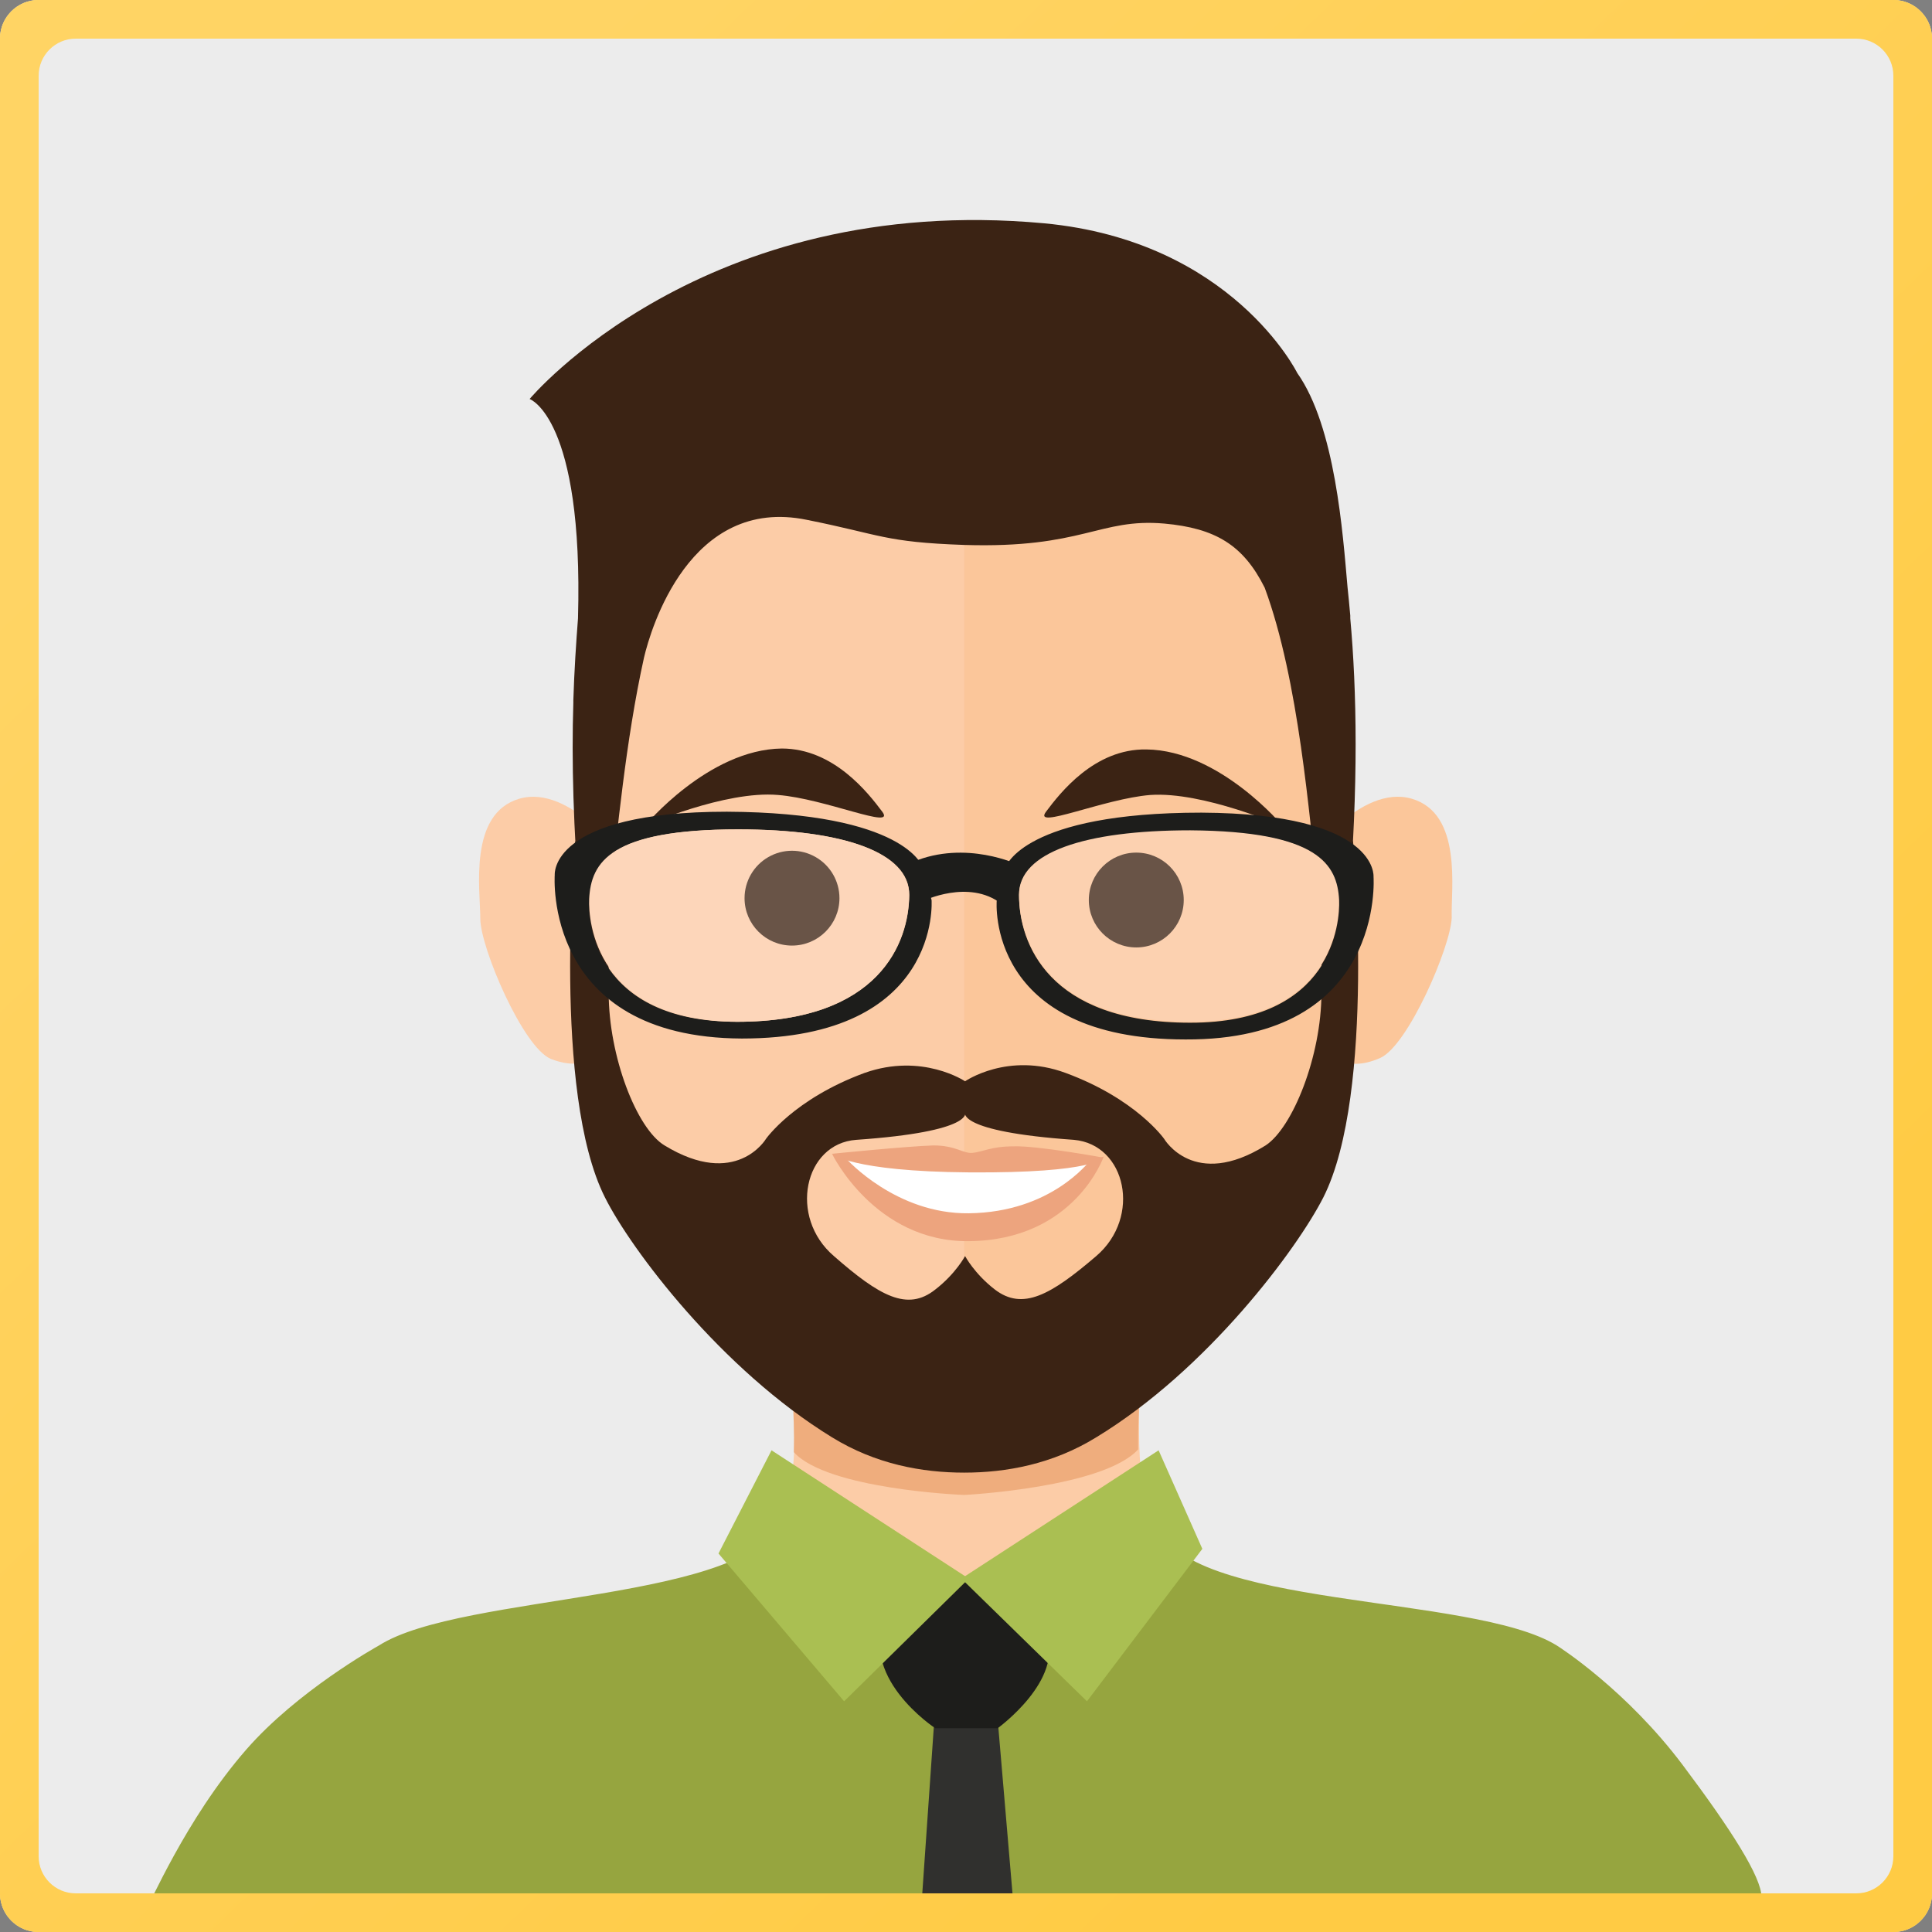 <?xml version="1.0" encoding="UTF-8"?>
<svg width="100px" height="100px" viewBox="0 0 100 100" version="1.1" xmlns="http://www.w3.org/2000/svg" xmlns:xlink="http://www.w3.org/1999/xlink">
    <rect x="0" y="0" width="100" height="100" fill="#808080" stroke="none"/>
    <!-- Generator: Sketch 49.3 (51167) - http://www.bohemiancoding.com/sketch -->
    <title>头像</title>
    <desc>Created with Sketch.</desc>
    <defs>
        <linearGradient x1="81.663%" y1="81.719%" x2="16.849%" y2="14.847%" id="linearGradient-1">
            <stop stop-color="#FFCB44" offset="0%"></stop>
            <stop stop-color="#FFD464" offset="100%"></stop>
        </linearGradient>
        <path d="M2,0 L98,0 C99.105,-2.02906125e-16 100,0.895 100,2 L100,98 C100,99.105 99.105,100 98,100 L2,100 C0.895,100 1.3527075e-16,99.105 0,98 L0,2 C-1.3527075e-16,0.895 0.895,2.02906125e-16 2,0 Z" id="path-2"></path>
    </defs>
    <g id="Page-1" stroke="none" stroke-width="1" fill="none" fill-rule="evenodd">
        <g id="租户_个人信息_01个人资料" transform="translate(-100, -155)">
            <g id="个人资料" transform="translate(0, 123)">
                <g id="头像" transform="translate(100, 32)">
                    <g id="Rectangle">
                        <use fill="#ECECEC" fill-rule="evenodd" xlink:href="#path-2"></use>
                        <path stroke="url(#linearGradient-1)" stroke-width="2" d="M2,1 C1.448,1 1,1.448 1,2 L1,98 C1,98.552 1.448,99 2,99 L98,99 C98.552,99 99,98.552 99,98 L99,2 C99,1.448 98.552,1 98,1 L2,1 Z"></path>
                    </g>
                    <g transform="translate(7, 11)" fill-rule="nonzero" id="Shape">
                        <path d="M73.148,74.316 C68.91,71.67 53.884,72.151 52.536,67.773 C52.151,66.474 51.958,64.838 51.958,63.154 C51.91,59.209 52.536,55.167 52.536,55.167 L43.048,52.28 L33.561,55.167 C33.561,55.167 34.235,59.305 34.138,63.298 C34.09,64.934 33.946,66.522 33.561,67.773 C32.212,72.151 17.186,71.67 12.948,74.316 C12.514,74.605 12.081,74.99 11.647,75.423 C20.027,82.688 31.008,87.067 43,87.067 C54.992,87.067 65.973,82.688 74.401,75.423 C74.015,74.942 73.582,74.557 73.148,74.316 Z" fill="#FCCCA7"></path>
                        <path d="M43,52.425 L33.32,55.264 C33.32,55.264 34.187,60.171 34.09,64.165 C35.824,66.089 42.807,66.378 42.904,66.378 C43,66.378 50.128,65.993 51.91,64.02 C51.862,60.075 52.632,55.312 52.632,55.312 L43,52.425 Z" fill="#EFAD7D"></path>
                        <path d="M43.241,87.067 L43,87.067 L43.241,87.067 Z M33.464,67.532 C32.068,71.959 16.897,71.43 12.611,74.172 C12.414,74.281 8.384,76.535 5.746,79.558 C2.58,83.186 0.718,87.7 0.481,87.963 C12.056,88.617 30.912,87.067 43,87.067 L39.484,73.835 C34.716,73.835 33.705,66.907 33.464,67.532 Z M52.873,67.869 C52.68,67.196 51.428,73.835 46.708,73.835 L43.096,87.067 C55.233,87.067 74.035,87.187 84.174,87.187 C84.174,86.161 82.612,83.706 80.101,80.362 C77.205,76.506 73.781,74.296 73.582,74.172 C69.247,71.478 54.27,72.296 52.873,67.869 Z" fill="#96A53F"></path>
                        <path d="M19.883,30.341 C17.234,31.111 17.86,35.056 17.86,36.547 C17.86,38.039 20.076,43.235 21.52,43.812 C25.277,45.256 25.277,39.819 25.277,39.819 L25.277,33.468 C25.325,33.468 22.532,29.571 19.883,30.341 Z" fill="#FCCCA7"></path>
                        <path d="M66.069,30.341 C63.42,29.571 60.675,33.42 60.675,33.42 L60.675,39.771 C60.675,39.771 60.675,45.4 64.431,43.764 C65.876,43.139 68.092,37.991 68.14,36.499 C68.092,35.056 68.718,31.111 66.069,30.341 Z" fill="#FBC69A"></path>
                        <path d="M55.618,9.989 C48.779,4.311 37.028,4.311 30.189,9.989 C23.11,15.907 22.917,22.354 22.917,31.832 C22.917,41.311 23.543,43.957 23.543,43.957 C23.543,43.957 24.843,50.933 26.288,52.762 C27.733,54.59 29.226,55.504 33.464,59.161 C37.462,62.625 39.581,62.962 42.711,63.01 L43.193,63.01 C46.323,63.01 48.394,62.673 52.439,59.161 C56.678,55.504 58.122,54.59 59.615,52.762 C61.06,50.933 62.361,43.957 62.361,43.957 L62.361,43.812 C62.361,43.812 62.938,41.262 62.938,31.832 C62.89,22.354 62.698,15.907 55.618,9.989 Z" fill="#FCCCA7"></path>
                        <path d="M55.618,9.989 C52.199,7.15 47.575,5.755 42.904,5.755 L42.904,62.962 L43.193,62.962 C46.323,62.962 48.394,62.625 52.439,59.113 C56.678,55.456 58.122,54.542 59.615,52.713 C61.06,50.885 62.361,43.909 62.361,43.909 L62.361,43.764 C62.361,43.764 62.938,41.214 62.938,31.784 C62.89,22.354 62.698,15.907 55.618,9.989 Z" fill="#FBC69A"></path>
                        <path d="M33.994,33.083 C32.645,33.083 31.586,34.142 31.586,35.489 C31.586,36.836 32.645,37.895 33.994,37.895 C35.342,37.895 36.402,36.836 36.402,35.489 C36.402,34.142 35.294,33.083 33.994,33.083 Z" fill="#683C11"></path>
                        <path d="M52.343,27.791 C49.646,27.743 47.864,30.052 47.142,31.014 C46.419,31.977 50.128,30.341 52.536,30.148 C55.281,29.956 59.423,31.784 59.423,31.784 C59.423,31.784 56.148,27.839 52.343,27.791 Z" fill="#3B2314"></path>
                        <path d="M51.813,33.083 C50.465,33.083 49.405,34.142 49.405,35.489 C49.405,36.836 50.465,37.895 51.813,37.895 C53.162,37.895 54.221,36.836 54.221,35.489 C54.221,34.142 53.114,33.083 51.813,33.083 Z" fill="#432918"></path>
                        <path d="M33.464,27.743 C29.66,27.791 26.385,31.736 26.385,31.736 C26.385,31.736 30.526,29.908 33.272,30.148 C35.728,30.341 39.388,31.977 38.666,31.014 C37.943,30.052 36.161,27.743 33.464,27.743 Z" fill="#3B2314"></path>
                        <path d="M33.994,33.083 C32.645,33.083 31.586,34.142 31.586,35.489 C31.586,36.836 32.645,37.895 33.994,37.895 C35.342,37.895 36.402,36.836 36.402,35.489 C36.402,34.142 35.342,33.083 33.994,33.083 Z" fill="#432918"></path>
                        <polygon fill="#FFFFFF" points="43.048 49.009 39.292 48.961 36.595 48.864 36.595 49.153 39.821 51.751 46.516 52.28 49.646 49.153 47.286 48.913"></polygon>
                        <path d="M43,49.153 L38.328,48.913 L37.943,49.057 C37.943,49.057 37.751,50.548 43.193,50.548 C48.731,50.5 48.105,49.105 48.105,49.105 L43,49.153 Z" fill="#FFFFFF"></path>
                        <path d="M43.337,48.672 C42.856,48.72 42.47,48.287 41.314,48.287 C39.87,48.335 36.065,48.72 36.065,48.72 C36.065,48.72 37.028,49.634 43.144,49.682 C49.791,49.73 50.08,48.913 50.08,48.913 C50.08,48.913 46.66,48.287 45.456,48.335 C44.3,48.335 43.867,48.624 43.337,48.672 Z" fill="#EDA47E"></path>
                        <path d="M43.144,51.799 C39.388,51.847 36.835,49.009 36.835,49.009 L36.065,48.72 C36.065,48.72 38.28,53.291 43.144,53.243 C48.635,53.195 50.128,48.864 50.128,48.864 L49.405,49.105 C49.357,49.105 47.431,51.751 43.144,51.799 Z" fill="#EDA47E"></path>
                        <path d="M50.224,69.842 L42.952,71.045 L36.258,69.313 L23.399,74.701 L23.158,82.833 C29.226,85.575 35.92,87.067 43,87.067 C50.031,87.067 56.774,85.527 62.794,82.833 L62.649,74.701 L50.224,69.842 Z" fill="#96A53F"></path>
                        <path d="M41.363,77.973 L40.736,87.018 C41.507,87.067 42.229,87.067 43,87.067 C43.819,87.067 44.589,87.067 45.408,87.018 L44.637,77.973 L41.363,77.973 Z" fill="#30302E"></path>
                        <path d="M42.952,70.756 C42.952,70.756 39.725,71.045 38.955,72.488 C37.221,75.712 41.411,78.454 41.411,78.454 L44.637,78.454 C44.637,78.454 48.105,75.952 47.142,73.547 C46.323,71.574 42.952,70.756 42.952,70.756 Z" fill="#1D1D1B"></path>
                        <polygon fill="#AABF52" points="30.189 69.409 36.691 77.059 43.144 70.708 32.934 64.068"></polygon>
                        <polygon fill="#AABF52" points="42.759 70.708 49.261 77.059 55.233 69.168 52.969 64.068"></polygon>
                        <path d="M62.89,20.862 C62.89,20.862 62.89,20.814 62.89,20.862 C62.842,20.333 62.794,19.804 62.746,19.371 C62.505,16.628 62.12,11.095 60.145,8.305 C60.145,8.305 56.774,1.473 47.045,0.558 C29.371,-1.077 20.413,9.652 20.413,9.652 C20.413,9.652 23.206,10.614 22.917,21.007 C22.821,22.258 22.724,23.701 22.676,25.241 L22.676,25.385 C22.58,28.368 22.676,31.88 23.013,36.018 C23.062,36.547 24.266,38.135 24.603,35.104 C24.94,32.265 25.373,27.358 26.336,23.027 C26.674,21.584 28.696,14.656 34.765,15.907 C38.617,16.676 38.762,17.061 42.904,17.206 C49.068,17.398 49.887,15.81 53.258,16.099 C55.907,16.34 57.352,17.206 58.46,19.419 C60.241,24.23 60.771,31.351 61.205,35.056 C61.542,38.087 62.746,36.499 62.794,35.97 C63.324,29.667 63.227,24.711 62.89,21.007 L62.89,20.862 Z" fill="#3B2314"></path>
                        <path d="M61.445,32.361 C61.445,32.361 61.397,37.125 61.397,40.396 C61.397,43.668 59.904,47.373 58.508,48.287 C54.799,50.596 53.258,47.95 53.258,47.95 C53.258,47.95 51.813,45.881 48.153,44.534 C45.167,43.428 42.952,44.967 42.952,44.967 C42.952,44.967 40.736,43.476 37.751,44.534 C34.09,45.881 32.645,47.95 32.645,47.95 C32.645,47.95 31.104,50.548 27.396,48.287 C25.951,47.421 24.506,43.668 24.506,40.396 C24.506,37.125 24.458,32.361 24.458,32.361 L22.773,32.554 C22.773,32.554 21.569,45.545 24.314,50.981 C25.662,53.676 30.334,59.882 36.065,63.395 C38.328,64.79 40.736,65.223 42.904,65.223 C45.071,65.223 47.479,64.79 49.742,63.395 C55.522,59.882 60.145,53.628 61.494,50.981 C64.239,45.545 63.035,32.554 63.035,32.554 L61.445,32.361 Z M49.742,54.013 C47.383,56.033 45.938,56.851 44.493,55.745 C43.433,54.927 42.952,54.013 42.952,54.013 C42.952,54.013 42.47,54.927 41.411,55.745 C39.966,56.899 38.521,56.081 36.161,54.013 C33.801,51.992 34.62,48.191 37.317,47.998 C43.53,47.565 42.952,46.555 42.952,46.555 C42.952,46.555 42.422,47.565 48.587,47.998 C51.284,48.239 52.102,51.992 49.742,54.013 Z" fill="#3B2314"></path>
                        <path d="M40.255,33.612 C39.484,33.949 40.785,35.633 40.785,35.633 C40.785,35.633 43.144,34.478 44.83,35.778 C45.456,36.259 45.697,33.757 45.697,33.757 C45.697,33.757 43,32.458 40.255,33.612 Z" fill="#1D1D1B"></path>
                        <path d="M40.736,33.853 C40.736,33.853 39.87,31.062 30.623,31.014 C21.424,31.014 21.713,34.286 21.713,34.286 C21.713,34.286 21.087,42.706 31.393,42.754 C41.748,42.754 41.218,35.585 41.218,35.585 L40.736,33.853 Z M31.153,41.888 C23.784,41.888 23.399,36.692 23.495,35.537 C23.591,33.661 24.603,31.928 31.201,31.928 C36.691,31.928 40.062,33.131 40.062,35.296 C40.062,37.798 38.521,41.888 31.153,41.888 Z M55.185,31.062 C45.986,31.062 45.071,33.853 45.071,33.853 L44.589,35.633 C44.589,35.633 44.011,42.802 54.366,42.802 C64.72,42.85 64.094,34.382 64.094,34.382 C64.094,34.382 64.383,31.111 55.185,31.062 Z M54.607,41.936 C47.238,41.936 45.745,37.798 45.745,35.344 C45.745,33.179 49.116,32.025 54.607,32.025 C61.205,32.025 62.216,33.757 62.312,35.681 C62.361,36.788 61.975,41.936 54.607,41.936 Z" fill="#1D1D1B"></path>
                        <path d="M31.201,31.928 C24.603,31.928 23.591,33.612 23.495,35.537 C23.447,36.692 23.832,41.84 31.153,41.888 C38.521,41.888 40.014,37.798 40.062,35.344 C40.062,33.131 36.691,31.928 31.201,31.928 Z" fill="#FDD6BA"></path>
                        <path d="M54.607,31.977 C49.116,31.977 45.745,33.131 45.745,35.296 C45.745,37.75 47.238,41.888 54.607,41.888 C61.975,41.888 62.361,36.74 62.312,35.585 C62.216,33.757 61.253,32.025 54.607,31.977 Z" fill="#FCD1B0"></path>
                        <path d="M31.538,35.489 C31.538,36.844 32.637,37.943 33.994,37.943 C35.35,37.943 36.45,36.844 36.45,35.489 C36.45,34.612 35.982,33.802 35.222,33.364 C34.462,32.925 33.526,32.925 32.766,33.364 C32.006,33.802 31.538,34.612 31.538,35.489 Z" fill="#695447"></path>
                        <path d="M49.357,35.585 C49.357,36.94 50.457,38.039 51.813,38.039 C53.17,38.039 54.27,36.94 54.27,35.585 C54.27,34.23 53.17,33.131 51.813,33.131 C50.457,33.131 49.357,34.23 49.357,35.585 Z" fill="#695447"></path>
                    </g>
                    <path d="M2,0 L98,0 C99.105,-2.02906125e-16 100,0.895 100,2 L100,98 C100,99.105 99.105,100 98,100 L2,100 C0.895,100 1.3527075e-16,99.105 0,98 L0,2 C-1.3527075e-16,0.895 0.895,2.02906125e-16 2,0 Z M3.92,2 C2.86,2 2,2.86 2,3.92 L2,96.08 C2,97.14 2.86,98 3.92,98 L96.08,98 C97.14,98 98,97.14 98,96.08 L98,3.92 C98,2.86 97.14,2 96.08,2 L3.92,2 Z" id="Combined-Shape" fill="url(#linearGradient-1)"></path>
                </g>
            </g>
        </g>
    </g>
</svg>